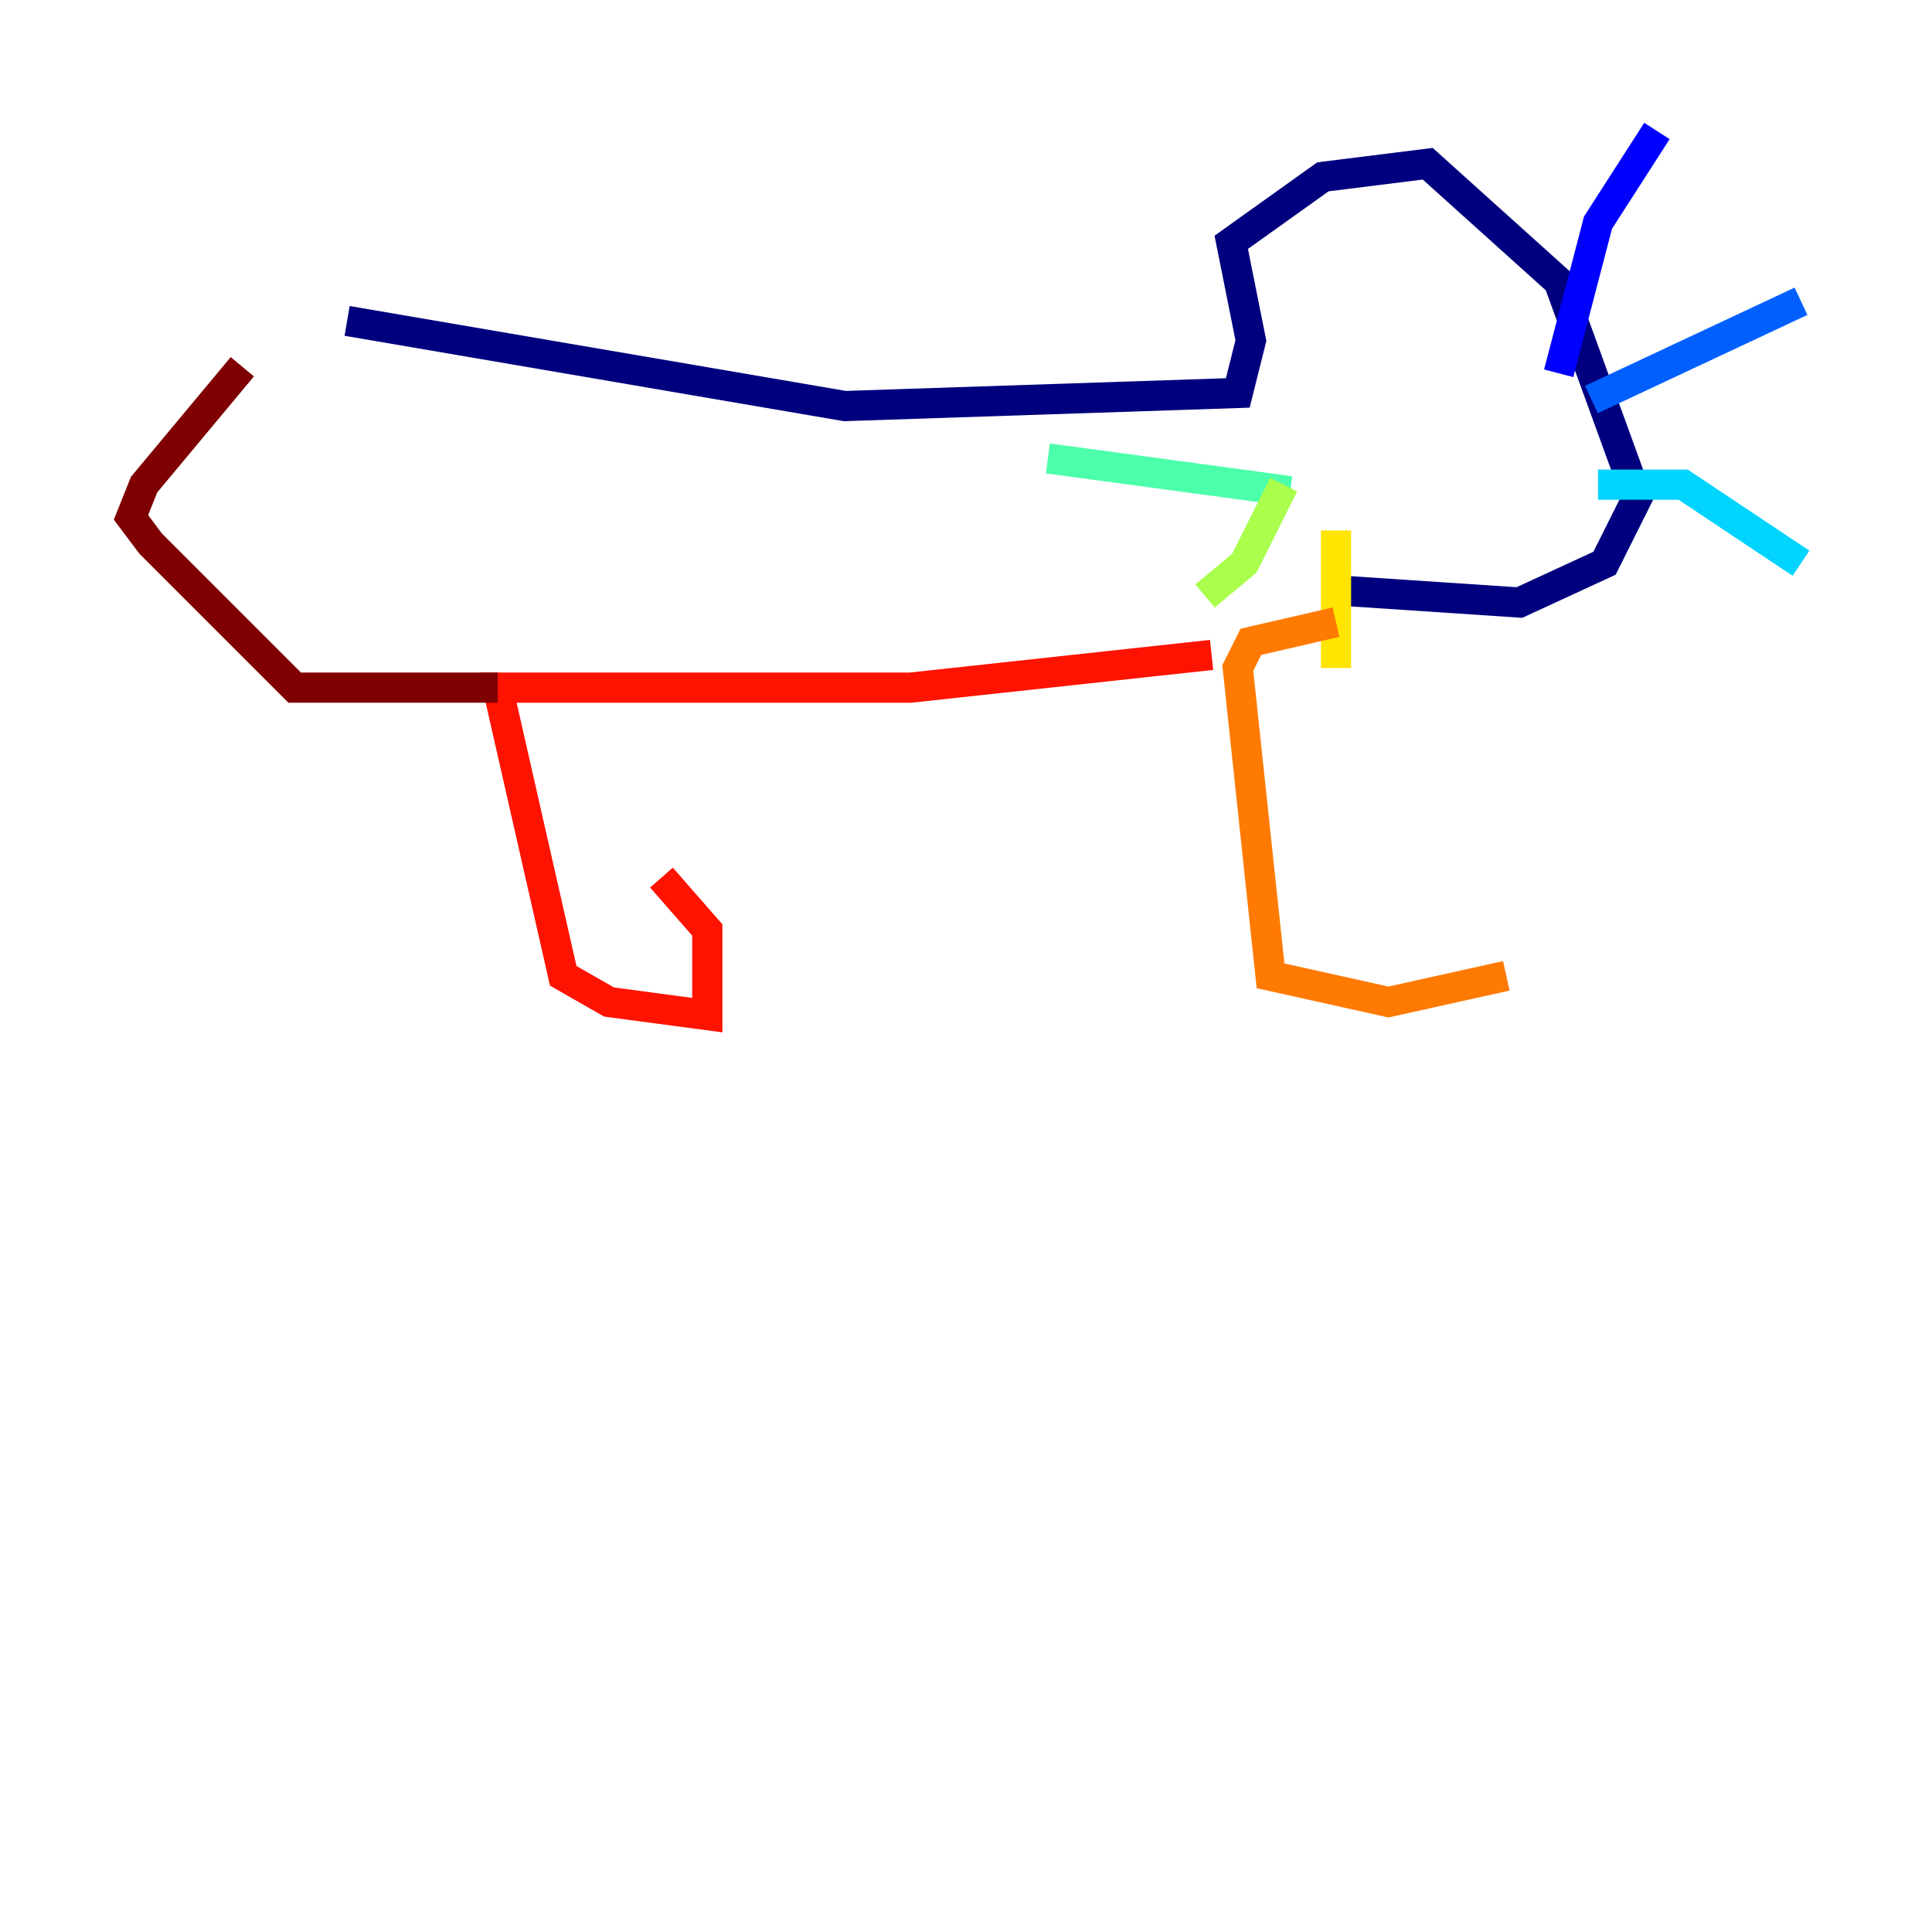 <?xml version="1.0" encoding="utf-8" ?>
<svg baseProfile="tiny" height="128" version="1.2" viewBox="0,0,128,128" width="128" xmlns="http://www.w3.org/2000/svg" xmlns:ev="http://www.w3.org/2001/xml-events" xmlns:xlink="http://www.w3.org/1999/xlink"><defs /><polyline fill="none" points="22.997,21.261 55.973,26.902 82.007,26.034 82.875,22.563 81.573,16.054 87.647,11.715 94.59,10.848 103.268,18.658 108.475,32.976 106.305,37.315 100.664,39.919 87.647,39.051" stroke="#00007f" stroke-width="2" /><polyline fill="none" points="103.268,24.732 105.871,14.752 109.776,8.678" stroke="#0000fe" stroke-width="2" /><polyline fill="none" points="105.437,26.468 119.322,19.959" stroke="#0060ff" stroke-width="2" /><polyline fill="none" points="105.871,32.108 111.512,32.108 119.322,37.315" stroke="#00d4ff" stroke-width="2" /><polyline fill="none" points="85.478,32.542 69.424,30.373" stroke="#4cffaa" stroke-width="2" /><polyline fill="none" points="85.044,32.108 82.441,37.315 79.837,39.485" stroke="#aaff4c" stroke-width="2" /><polyline fill="none" points="88.515,35.146 88.515,44.258" stroke="#ffe500" stroke-width="2" /><polyline fill="none" points="88.515,41.22 82.875,42.522 82.007,44.258 84.176,64.651 91.986,66.386 99.797,64.651" stroke="#ff7a00" stroke-width="2" /><polyline fill="none" points="80.271,43.39 60.312,45.559 32.976,45.559 37.315,64.651 40.352,66.386 46.861,67.254 46.861,61.614 43.824,58.142" stroke="#fe1200" stroke-width="2" /><polyline fill="none" points="32.976,45.559 19.525,45.559 9.98,36.014 8.678,34.278 9.546,32.108 16.054,24.298" stroke="#7f0000" stroke-width="2" /></svg>
